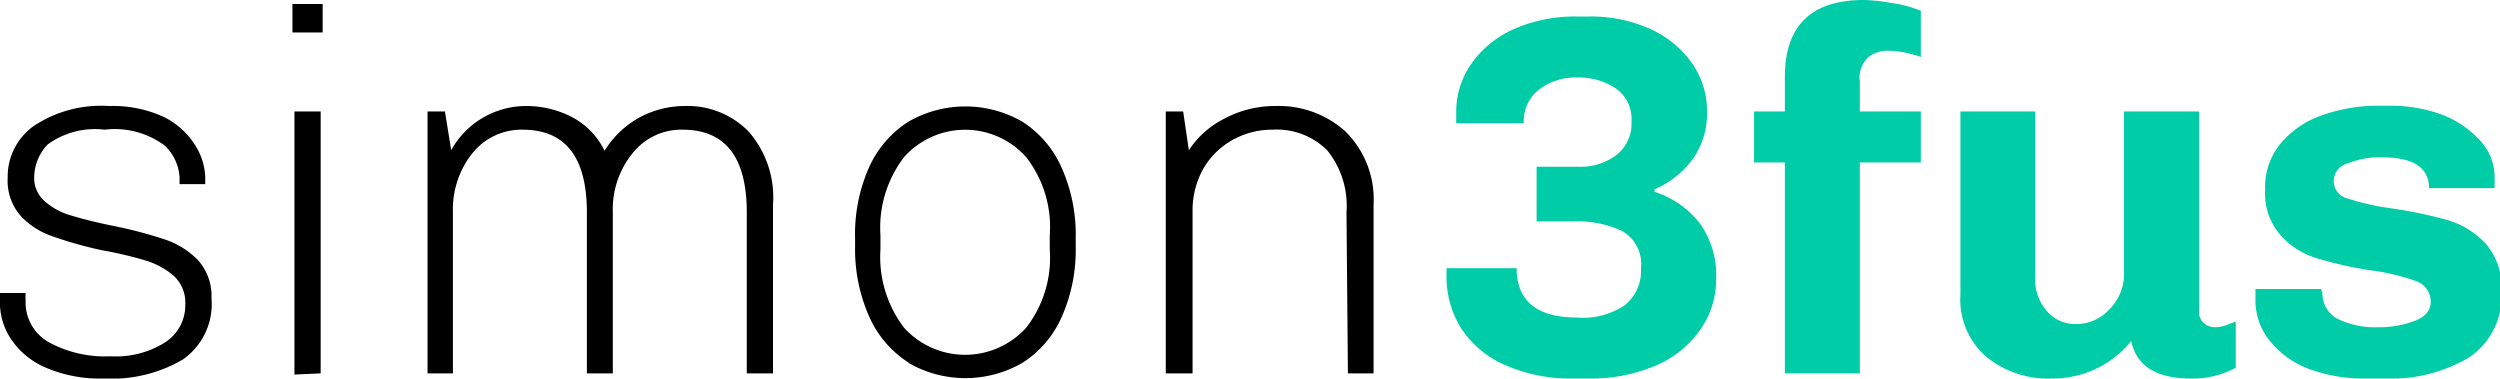 <svg xmlns="http://www.w3.org/2000/svg" viewBox="0 0 87.71 13.28"><defs><style>.cls-1{fill:#00cca8;}</style></defs><g id="Ebene_2" data-name="Ebene 2"><g id="Ebene_1-2" data-name="Ebene 1"><path d="M.9,10.53A1.6,1.6,0,0,0,1.7,12a4.13,4.13,0,0,0,2.19.5A3.23,3.23,0,0,0,5.81,12a1.54,1.54,0,0,0,.69-1.31,1.28,1.28,0,0,0-.39-1,2.7,2.7,0,0,0-1-.55,13.64,13.64,0,0,0-1.53-.36A13.76,13.76,0,0,1,1.87,8.3,2.72,2.72,0,0,1,.74,7.59,1.86,1.86,0,0,1,.27,6.24a2.18,2.18,0,0,1,.9-1.81,4.26,4.26,0,0,1,2.66-.71,4.27,4.27,0,0,1,1.91.38,2.7,2.7,0,0,1,1.11,1A2.21,2.21,0,0,1,7.2,6.21l0,.25h-.9V6.23A1.66,1.66,0,0,0,5.77,5.1a2.94,2.94,0,0,0-2.1-.55,2.82,2.82,0,0,0-2,.52,1.69,1.69,0,0,0-.47,1.14,1.06,1.06,0,0,0,.36.84,2.31,2.31,0,0,0,.9.5c.36.11.85.24,1.49.37a15.17,15.17,0,0,1,1.8.47,2.91,2.91,0,0,1,1.19.73,1.89,1.89,0,0,1,.48,1.35,2.37,2.37,0,0,1-1,2.14,4.93,4.93,0,0,1-2.75.67,4.84,4.84,0,0,1-2.13-.41,2.76,2.76,0,0,1-1.17-1A2.3,2.3,0,0,1,0,10.73a2.83,2.83,0,0,1,0-.33.84.84,0,0,1,0-.12h.9A1.47,1.47,0,0,0,.9,10.53Z"/><path d="M10.26.14h1.06v1H10.26Zm.07,13V3.91h.92V13.1Z"/><path d="M26.25,4.6a3.5,3.5,0,0,1,.87,2.58V13.1H26.2V7.45c0-1.93-.75-2.9-2.25-2.9a2.18,2.18,0,0,0-1.76.83,3.12,3.12,0,0,0-.69,2.07V13.1h-.91V7.45c0-1.93-.75-2.9-2.25-2.9a2.21,2.21,0,0,0-1.77.83,3.16,3.16,0,0,0-.68,2.07V13.1H15V3.91h.61l.22,1.36a3,3,0,0,1,2.61-1.55,3.47,3.47,0,0,1,1.65.4,2.64,2.64,0,0,1,1.12,1.17,3.31,3.31,0,0,1,1.14-1.12A3.34,3.34,0,0,1,24,3.72,3,3,0,0,1,26.25,4.6Z"/><path d="M31.89,12.73a3.66,3.66,0,0,1-1.38-1.59A5.81,5.81,0,0,1,30,8.64V8.37a5.78,5.78,0,0,1,.49-2.5,3.68,3.68,0,0,1,1.38-1.6,4,4,0,0,1,4,0,3.66,3.66,0,0,1,1.37,1.6,5.77,5.77,0,0,1,.5,2.5v.27a5.81,5.81,0,0,1-.5,2.5,3.64,3.64,0,0,1-1.37,1.59,4,4,0,0,1-4,0ZM36,11.5a4,4,0,0,0,.83-2.75V8.26A4,4,0,0,0,36,5.51a2.87,2.87,0,0,0-4.28,0,4.07,4.07,0,0,0-.83,2.75v.49a4.09,4.09,0,0,0,.83,2.75,2.89,2.89,0,0,0,4.28,0Z"/><path d="M47.24,7.45a3.09,3.09,0,0,0-.68-2.18,2.5,2.5,0,0,0-1.91-.72,2.82,2.82,0,0,0-1.44.38,2.68,2.68,0,0,0-1,1,3,3,0,0,0-.37,1.48V13.1H40.9V3.91h.61l.2,1.36A3.23,3.23,0,0,1,43,4.14a3.73,3.73,0,0,1,1.74-.42,3.49,3.49,0,0,1,2.45.88,3.34,3.34,0,0,1,1,2.58V13.1h-.9Z"/><path class="cls-1" d="M53.21,9.41c0,1.15.71,1.73,2.12,1.73A2.62,2.62,0,0,0,57,10.71a1.53,1.53,0,0,0,.57-1.3A1.32,1.32,0,0,0,56.9,8.1a3.65,3.65,0,0,0-1.69-.33h-1.3V5.85h1.48a2.06,2.06,0,0,0,1.33-.42,1.4,1.4,0,0,0,.52-1.18,1.31,1.31,0,0,0-.55-1.15,2.35,2.35,0,0,0-1.36-.38A2.08,2.08,0,0,0,54,3.14a1.4,1.4,0,0,0-.54,1.18H51.09V3.94a2.92,2.92,0,0,1,.55-1.73A3.61,3.61,0,0,1,53.16,1,5.31,5.31,0,0,1,55.37.58h.34A5.06,5.06,0,0,1,57.86,1,3.62,3.62,0,0,1,59.35,2.2a2.93,2.93,0,0,1,.54,1.72,2.77,2.77,0,0,1-.5,1.66,3.24,3.24,0,0,1-1.34,1.06v.09a3.29,3.29,0,0,1,1.59,1.11,3.11,3.11,0,0,1,.57,1.91,3.06,3.06,0,0,1-.56,1.82,3.61,3.61,0,0,1-1.57,1.26,5.83,5.83,0,0,1-2.37.45h-.48a5.74,5.74,0,0,1-2.42-.47,3.51,3.51,0,0,1-1.54-1.28,3.4,3.4,0,0,1-.52-1.87V9.41Z"/><path class="cls-1" d="M66.82,1.84a3.36,3.36,0,0,0-.54-.06,1.15,1.15,0,0,0-.73.22,1,1,0,0,0-.3.86V3.91h2.14V5.7H65.25v7.4H62.62V5.7H61.54V3.91h1.08V2.7c0-1.8.93-2.7,2.77-2.7a6.25,6.25,0,0,1,1,.11,4.06,4.06,0,0,1,1,.27V2C67.24,1.93,67,1.89,66.82,1.84Z"/><path class="cls-1" d="M77.34,11.35a.55.55,0,0,0,.36.13,1.25,1.25,0,0,0,.4-.07l.34-.13V12.9a3.16,3.16,0,0,1-1.58.38c-1.2,0-1.9-.44-2.09-1.31A3.55,3.55,0,0,1,72,13.28a3.44,3.44,0,0,1-2.31-.76,2.66,2.66,0,0,1-.91-2.19V3.91H71.4V9.75a1.68,1.68,0,0,0,.41,1.16,1.3,1.3,0,0,0,1,.46,1.59,1.59,0,0,0,1.21-.53,1.76,1.76,0,0,0,.5-1.28V3.91h2.63v7A.5.5,0,0,0,77.34,11.35Z"/><path class="cls-1" d="M81.48,10.29a1,1,0,0,0,.56.91,3,3,0,0,0,1.39.28,3.47,3.47,0,0,0,1.28-.22c.38-.14.57-.37.57-.68a.76.76,0,0,0-.52-.72,7.77,7.77,0,0,0-1.62-.38,13.58,13.58,0,0,1-1.89-.43A2.78,2.78,0,0,1,80,8.24a2.24,2.24,0,0,1-.53-1.6A2.39,2.39,0,0,1,80,5.05a3.3,3.3,0,0,1,1.45-1,5.81,5.81,0,0,1,2-.34h.36A5.18,5.18,0,0,1,85.61,4,3.46,3.46,0,0,1,87,4.92a1.85,1.85,0,0,1,.52,1.29,2.11,2.11,0,0,1,0,.26c0,.08,0,.12,0,.13h-2.3q0-1.08-1.65-1.08a3,3,0,0,0-1.22.22.63.63,0,0,0,0,1.22,8.75,8.75,0,0,0,1.55.35,15.67,15.67,0,0,1,2,.42,3,3,0,0,1,1.3.81,2.3,2.3,0,0,1,.56,1.65,2.59,2.59,0,0,1-1.15,2.36,5.39,5.39,0,0,1-2.94.73H83a5.48,5.48,0,0,1-2-.34,3.16,3.16,0,0,1-1.38-1,2.26,2.26,0,0,1-.49-1.44l0-.36h2.3Z"/></g></g></svg>
